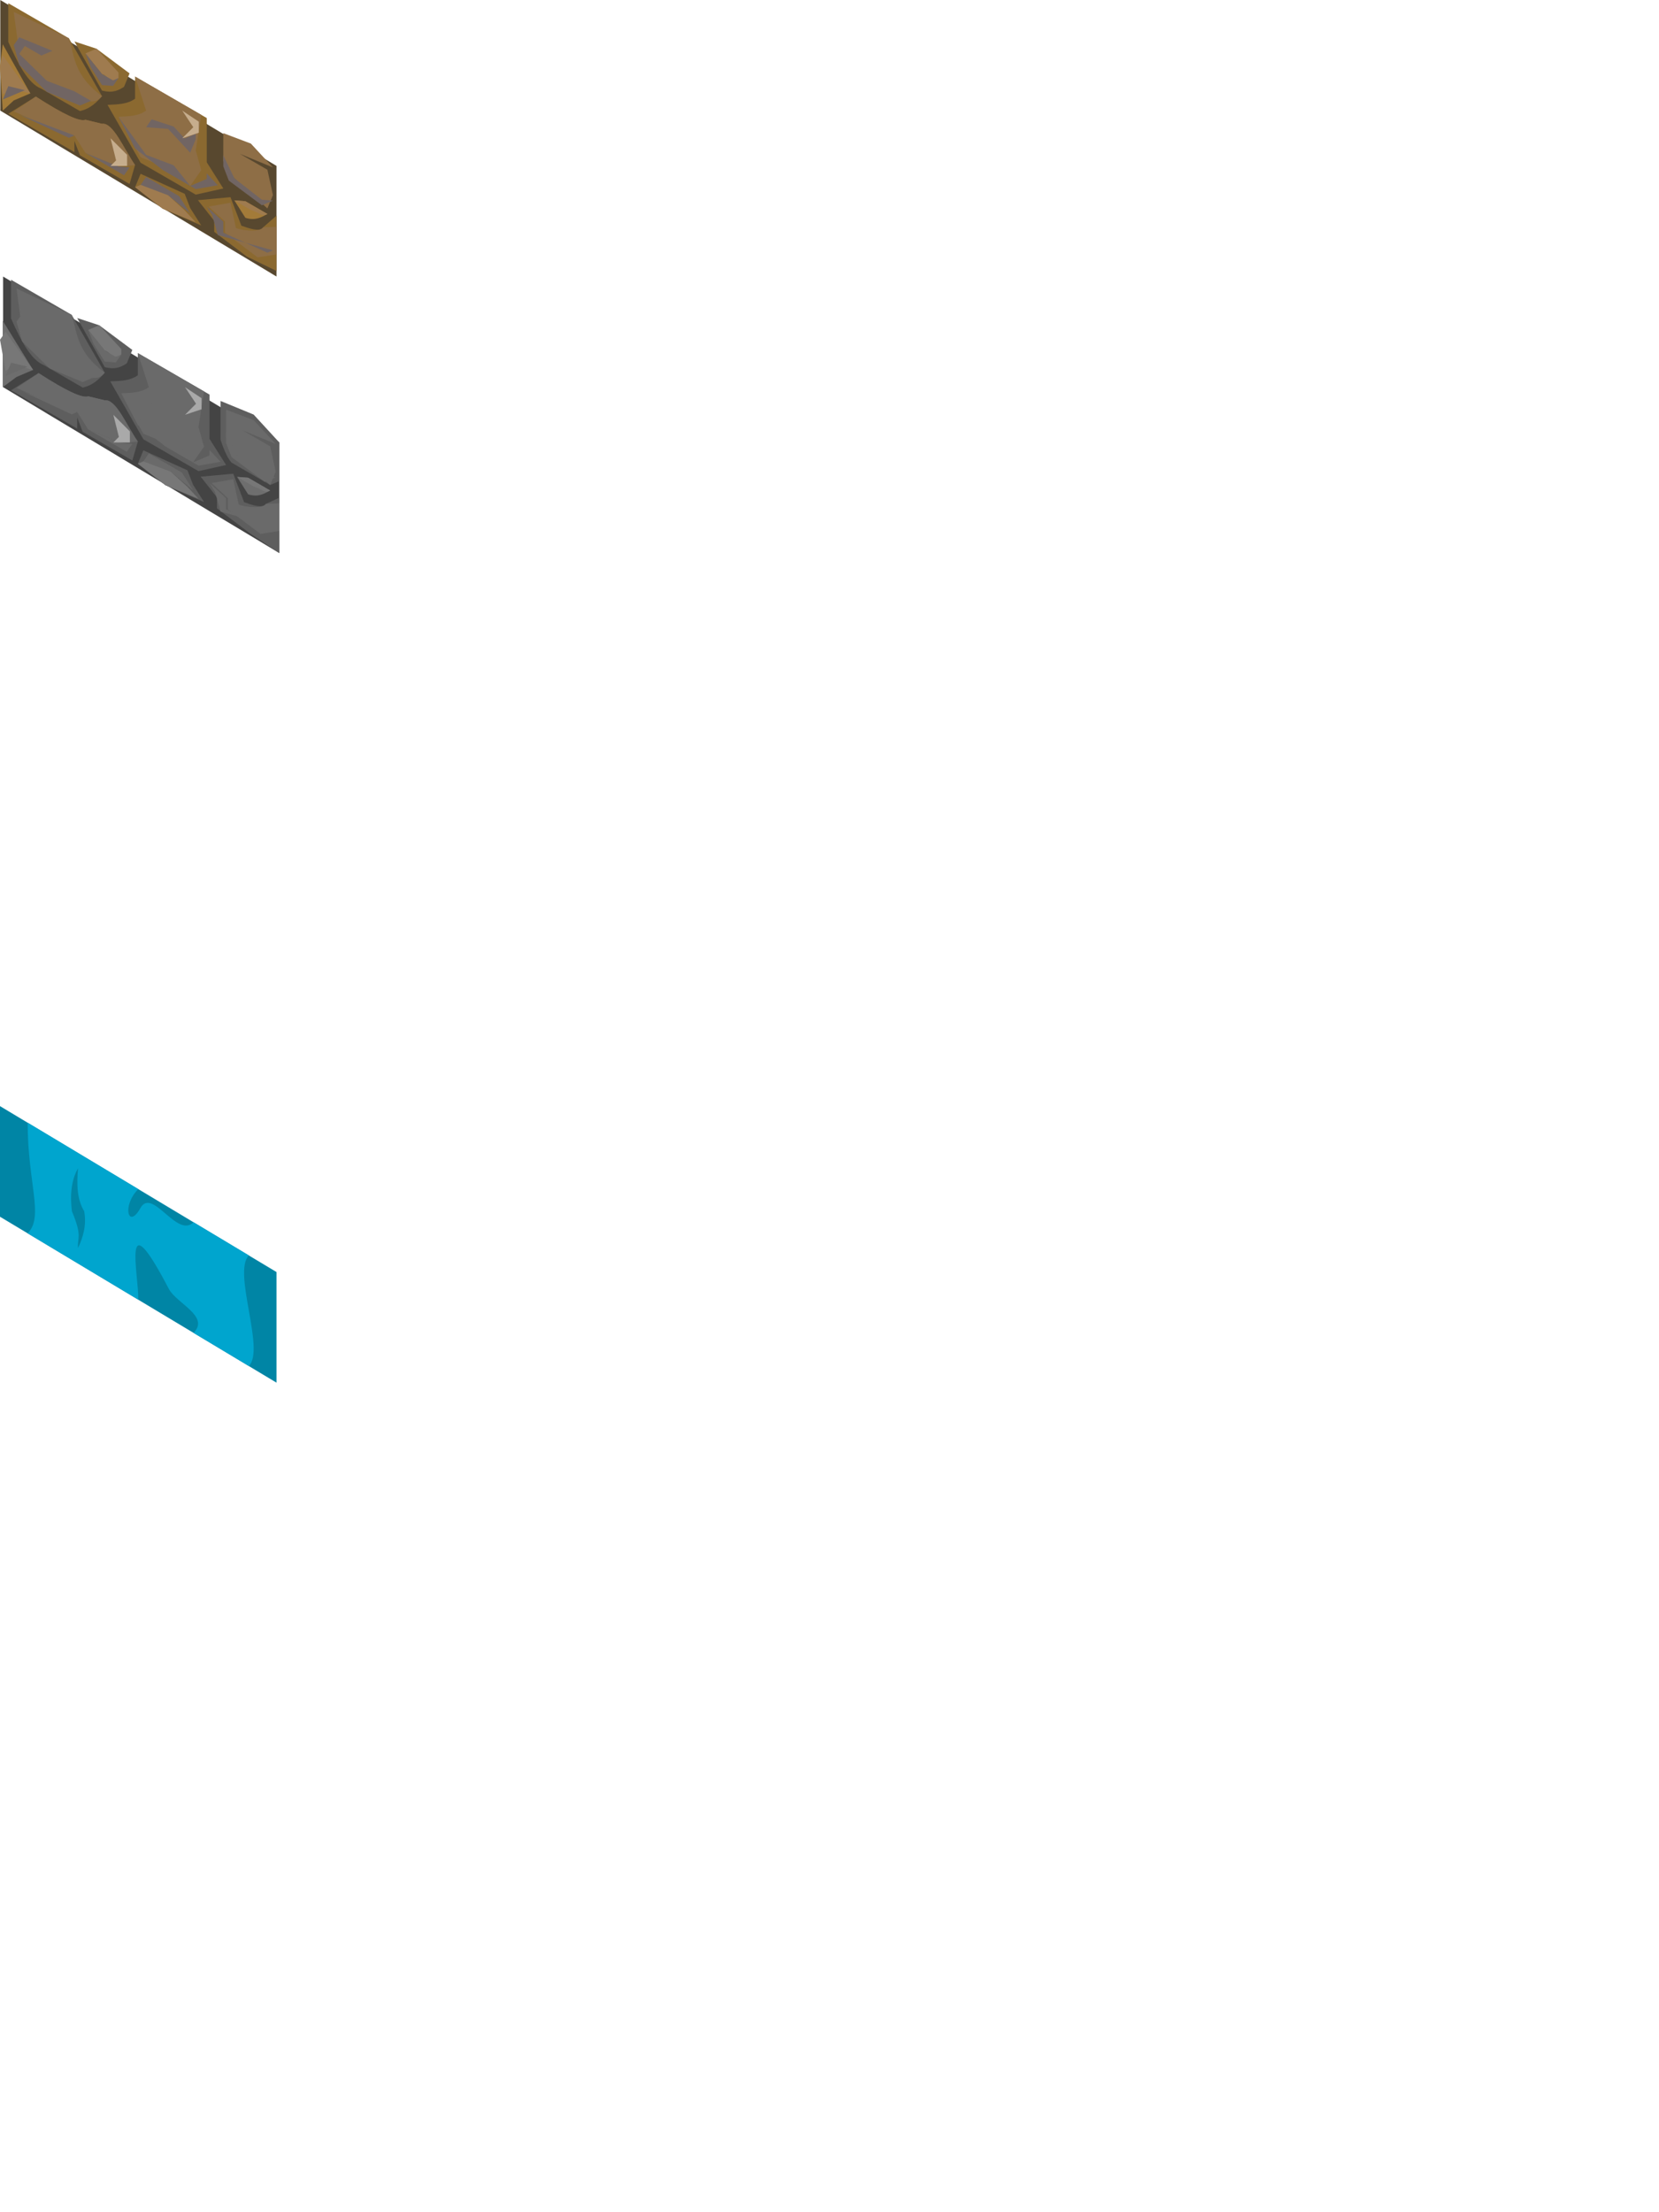 <?xml version="1.0" encoding="UTF-8" standalone="no"?>
<svg
   xmlns:dc="http://purl.org/dc/elements/1.1/"
   xmlns:cc="http://creativecommons.org/ns#"
   xmlns:rdf="http://www.w3.org/1999/02/22-rdf-syntax-ns#"
   xmlns:svg="http://www.w3.org/2000/svg"
   xmlns="http://www.w3.org/2000/svg"
   xmlns:sodipodi="http://sodipodi.sourceforge.net/DTD/sodipodi-0.dtd"
   xmlns:inkscape="http://www.inkscape.org/namespaces/inkscape"
   width="300"
   height="400"
   viewBox="0 0 79.375 105.833"
   version="1.1"
   id="svg16423"
   inkscape:version="1.0.2-2 (e86c870879, 2021-01-15)"
   sodipodi:docname="tile_left_atlas.svg">
  <defs
     id="defs16417" />
  <sodipodi:namedview
     id="base"
     pagecolor="#ffffff"
     bordercolor="#666666"
     borderopacity="1.0"
     inkscape:pageopacity="0.0"
     inkscape:pageshadow="2"
     inkscape:zoom="1.4"
     inkscape:cx="0.79992715"
     inkscape:cy="38.7403"
     inkscape:document-units="mm"
     inkscape:current-layer="layer1"
     inkscape:document-rotation="0"
     showgrid="true"
     units="px"
     inkscape:window-width="1920"
     inkscape:window-height="1017"
     inkscape:window-x="-8"
     inkscape:window-y="-8"
     inkscape:window-maximized="1">
    <inkscape:grid
       type="xygrid"
       id="grid16986"
       empspacing="10" />
  </sodipodi:namedview>
  <g
     inkscape:label="Layer 1"
     inkscape:groupmode="layer"
     id="layer1">
    <path
       style="mix-blend-mode:normal;fill:#444444;fill-opacity:1;stroke:#050505;stroke-width:0;stroke-linecap:butt;stroke-linejoin:bevel;stroke-miterlimit:4;stroke-dasharray:none;stroke-opacity:1"
       d="m 0.147,13.229 v 5.292 l 13.215,7.937 10e-7,-5.292 z"
       id="path1962-29"
       sodipodi:nodetypes="ccccc" />
    <path
       style="mix-blend-mode:normal;fill:#5e5e5e;fill-opacity:1;stroke:#050505;stroke-width:0;stroke-linecap:butt;stroke-linejoin:miter;stroke-miterlimit:4;stroke-dasharray:none;stroke-opacity:1"
       d="m 0.528,15.234 c 0.458,1.023 0.932,1.983 1.583,2.239 l 1.847,1.069 c 0.318,-0.072 0.654,-0.234 1.055,-0.712 l -1.583,-2.768 -2.902,-1.679 z"
       id="path1971-7-2"
       sodipodi:nodetypes="ccccccc" />
    <path
       style="mix-blend-mode:normal;fill:#5e5e5e;fill-opacity:1;stroke:#050505;stroke-width:0;stroke-linecap:butt;stroke-linejoin:miter;stroke-miterlimit:4;stroke-dasharray:none;stroke-opacity:1"
       d="m 5.276,18.246 1.583,2.768 2.638,1.526 L 10.816,22.245 10.025,20.994 V 18.877 L 6.595,16.893 v 1.058 c -0.363,0.27 -0.845,0.273 -1.319,0.295 z"
       id="path1973-4-6"
       sodipodi:nodetypes="ccccccccc" />
    <path
       style="mix-blend-mode:normal;fill:#5e5e5e;fill-opacity:1;stroke:#050505;stroke-width:0;stroke-linecap:butt;stroke-linejoin:miter;stroke-miterlimit:4;stroke-dasharray:none;stroke-opacity:1"
       d="m 3.693,15.214 1.319,2.351 c 0.3,0.063 0.599,0.125 1.055,-0.183 l 0.264,-0.641 -1.583,-1.18 z"
       id="path1975-79-2"
       sodipodi:nodetypes="cccccc" />
    <path
       style="mix-blend-mode:normal;fill:#5e5e5e;fill-opacity:1;stroke:#050505;stroke-width:0;stroke-linecap:butt;stroke-linejoin:miter;stroke-miterlimit:4;stroke-dasharray:none;stroke-opacity:1"
       d="m 10.552,19.182 1.583,0.651 1.226,1.333 v 1.852 l -0.435,0.183 -1.847,-1.069 C 10.909,21.945 10.734,21.598 10.552,21.034 Z"
       id="path1977-46"
       sodipodi:nodetypes="cccccccc" />
    <path
       style="mix-blend-mode:normal;fill:#6e6e6e;fill-opacity:1;stroke:#050505;stroke-width:0;stroke-linecap:butt;stroke-linejoin:miter;stroke-miterlimit:4;stroke-dasharray:none;stroke-opacity:1"
       d="m 0.132,15.346 1.451,2.351 -0.791,0.336 -0.659,0.488 v -2.117 z"
       id="path1979-2-6"
       sodipodi:nodetypes="cccccc" />
    <path
       style="mix-blend-mode:normal;fill:#5e5e5e;fill-opacity:1;stroke:#050505;stroke-width:0;stroke-linecap:butt;stroke-linejoin:miter;stroke-miterlimit:4;stroke-dasharray:none;stroke-opacity:1"
       d="m 1.847,17.849 c 1.345,0.869 2.108,1.214 2.374,1.109 l 0.791,0.193 c 0.535,-0.079 1.056,1.221 1.583,1.974 l -0.264,0.906 -2.374,-1.374 -0.264,-0.682 v 0.529 L 0.528,18.673 Z"
       id="path1981-6-9"
       sodipodi:nodetypes="cccccccccc" />
    <path
       style="mix-blend-mode:normal;fill:#5e5e5e;fill-opacity:1;stroke:#050505;stroke-width:0;stroke-linecap:butt;stroke-linejoin:miter;stroke-miterlimit:4;stroke-dasharray:none;stroke-opacity:1"
       d="m 9.602,22.805 0.779,0.987 7e-6,0.529 1.559,1.18 1.421,0.957 10e-7,-1.852 -10e-7,-0.794 -0.642,0.295 c -0.145,0.226 -0.633,0.063 -1.039,-0.081 l -0.52,-1.364 z"
       id="path1983-93-9"
       sodipodi:nodetypes="ccccccccccc" />
    <path
       style="mix-blend-mode:normal;fill:#5e5e5e;fill-opacity:1;stroke:#050505;stroke-width:0;stroke-linecap:butt;stroke-linejoin:miter;stroke-miterlimit:4;stroke-dasharray:none;stroke-opacity:1"
       d="m 6.595,22.184 1.319,1.028 1.847,0.804 -0.528,-0.834 -0.264,-0.682 -2.11,-0.957 z"
       id="path1987-01-6" />
    <path
       style="mix-blend-mode:normal;fill:#6e6e6e;fill-opacity:1;stroke:#050505;stroke-width:0;stroke-linecap:butt;stroke-linejoin:miter;stroke-miterlimit:4;stroke-dasharray:none;stroke-opacity:1"
       d="m 11.344,22.815 0.528,0.834 c 0.49,0.154 0.762,-0.031 1.055,-0.183 l -1.055,-0.611 z"
       id="path1989-41-5"
       sodipodi:nodetypes="ccccc" />
    <path
       style="mix-blend-mode:normal;fill:#6a6a6a;fill-opacity:1;stroke:#050505;stroke-width:0;stroke-linecap:butt;stroke-linejoin:miter;stroke-miterlimit:4;stroke-dasharray:none;stroke-opacity:1"
       d="m 1.847,17.849 c 1.345,0.869 2.108,1.214 2.374,1.109 l 0.791,0.193 c 0.535,-0.079 1.056,1.221 1.583,1.974 l -0.791,0.071 -1.583,-0.651 -0.528,-0.834 -1.055,-0.346 -1.847,-0.804 z"
       id="path1981-0-1-6"
       sodipodi:nodetypes="cccccccccc" />
    <path
       style="mix-blend-mode:normal;fill:#6a6a6a;fill-opacity:1;stroke:#050505;stroke-width:0;stroke-linecap:butt;stroke-linejoin:miter;stroke-miterlimit:4;stroke-dasharray:none;stroke-opacity:1"
       d="m 5.804,18.816 1.055,1.933 1.583,0.651 0.791,0.723 0.528,-0.753 -0.264,-0.946 0.264,-1.699 -3.166,-1.832 0.528,1.628 c -0.363,0.27 -0.845,0.273 -1.319,0.295 z"
       id="path1973-0-5-0"
       sodipodi:nodetypes="cccccccccc" />
    <path
       style="mix-blend-mode:normal;fill:#777777;fill-opacity:1;stroke:#050505;stroke-width:0;stroke-linecap:butt;stroke-linejoin:miter;stroke-miterlimit:4;stroke-dasharray:none;stroke-opacity:1"
       d="m 4.221,15.783 0.791,0.987 c 0.3,0.063 0.336,0.502 0.791,0.193 v -0.265 l -1.055,-1.14 z"
       id="path1975-7-2-2"
       sodipodi:nodetypes="cccccc" />
    <path
       style="mix-blend-mode:normal;fill:#6a6a6a;fill-opacity:1;stroke:#050505;stroke-width:0;stroke-linecap:butt;stroke-linejoin:miter;stroke-miterlimit:4;stroke-dasharray:none;stroke-opacity:1"
       d="m 1.055,15.804 c 0.458,1.023 1.195,1.342 1.847,1.598 l 1.055,0.611 c 0.318,-0.072 0.654,0.295 1.055,-0.183 -1.354,-1.005 -1.301,-1.87 -1.583,-2.768 L 0.791,13.799 Z"
       id="path1971-1-1-2"
       sodipodi:nodetypes="ccccccc" />
    <path
       style="mix-blend-mode:normal;fill:#777777;fill-opacity:1;stroke:#050505;stroke-width:0;stroke-linecap:butt;stroke-linejoin:miter;stroke-miterlimit:4;stroke-dasharray:none;stroke-opacity:1"
       d="M 0.264,15.875 1.583,17.697 0.791,17.503 0.264,17.727 5.2878525e-7,16.252 Z"
       id="path1979-4-5-9"
       sodipodi:nodetypes="cccccc" />
    <path
       style="mix-blend-mode:normal;fill:#6a6a6a;fill-opacity:1;stroke:#050505;stroke-width:0;stroke-linecap:butt;stroke-linejoin:miter;stroke-miterlimit:4;stroke-dasharray:none;stroke-opacity:1"
       d="m 10.816,19.6 1.319,0.499 1.055,1.14 -1.583,-0.651 1.319,0.763 0.264,1.211 -0.264,0.641 -1.583,-1.445 C 11.173,21.568 10.998,21.486 10.816,20.922 Z"
       id="path1977-4-2-1"
       sodipodi:nodetypes="cccccccccc" />
    <path
       style="mix-blend-mode:normal;fill:#6a6a6a;fill-opacity:1;stroke:#050505;stroke-width:0;stroke-linecap:butt;stroke-linejoin:miter;stroke-miterlimit:4;stroke-dasharray:none;stroke-opacity:1"
       d="m 10.122,23.11 0.779,0.723 v 0.529 L 12.46,25.542 13.361,25.4 v -0.794 -0.529 l -0.642,0.031 c -0.145,0.226 -0.893,0.175 -1.299,0.031 l -0.26,-1.211 z"
       id="path1983-9-1-1"
       sodipodi:nodetypes="ccccccccccc" />
    <path
       style="mix-blend-mode:normal;fill:#777777;fill-opacity:1;stroke:#050505;stroke-width:0;stroke-linecap:butt;stroke-linejoin:miter;stroke-miterlimit:4;stroke-dasharray:none;stroke-opacity:1"
       d="m 6.595,22.184 1.319,1.028 1.583,0.651 -0.528,-0.57 -0.791,-0.723 -1.055,-0.611 z"
       id="path1987-2-2-0"
       sodipodi:nodetypes="ccccccc" />
    <path
       style="mix-blend-mode:normal;fill:#777777;fill-opacity:1;stroke:#050505;stroke-width:0;stroke-linecap:butt;stroke-linejoin:miter;stroke-miterlimit:4;stroke-dasharray:none;stroke-opacity:1"
       d="m 11.344,22.815 0.791,0.458 c 0.49,0.154 0.498,0.345 0.791,0.193 l -1.055,-0.611 z"
       id="path1989-7-3-5"
       sodipodi:nodetypes="ccccc" />
    <path
       style="mix-blend-mode:normal;fill:#6a6a6a;fill-opacity:1;stroke:#050505;stroke-width:0;stroke-linecap:butt;stroke-linejoin:miter;stroke-miterlimit:4;stroke-dasharray:none;stroke-opacity:1"
       d="m 5.804,18.816 1.319,1.822 1.319,0.499 0.791,0.987 0.791,-0.336 v -0.265 l 0.528,0.57 -1.055,0.183 -1.583,-0.916 -1.319,-1.028 z"
       id="path2143-7-1" />
    <path
       style="mix-blend-mode:normal;fill:#6a6a6a;fill-opacity:1;stroke:#050505;stroke-width:0;stroke-linecap:butt;stroke-linejoin:miter;stroke-miterlimit:4;stroke-dasharray:none;stroke-opacity:1"
       d="m 1.055,18.714 2.374,1.109 0.264,-0.112 z"
       id="path2145-0-9" />
    <path
       style="mix-blend-mode:normal;fill:#6a6a6a;fill-opacity:1;stroke:#050505;stroke-width:0;stroke-linecap:butt;stroke-linejoin:miter;stroke-miterlimit:4;stroke-dasharray:none;stroke-opacity:1"
       d="m 4.485,18.053 -0.528,0.224 -1.583,-0.651 -1.319,-1.292 -0.264,-0.946 0.264,-0.377 1.583,0.651 -0.528,0.224 -0.791,-0.458 -0.264,0.377 1.319,1.292 1.319,0.499 z"
       id="path2147-9-7" />
    <path
       style="mix-blend-mode:normal;fill:#6a6a6a;fill-opacity:1;stroke:#050505;stroke-width:0;stroke-linecap:butt;stroke-linejoin:miter;stroke-miterlimit:4;stroke-dasharray:none;stroke-opacity:1"
       d="m 4.221,15.783 0.791,0.987 0.528,0.305 0.264,-0.112 -0.264,0.377 -0.528,-0.041 -0.528,-0.834 z"
       id="path2149-3-9" />
    <path
       style="mix-blend-mode:normal;fill:#6a6a6a;fill-opacity:1;stroke:#050505;stroke-width:0;stroke-linecap:butt;stroke-linejoin:miter;stroke-miterlimit:4;stroke-dasharray:none;stroke-opacity:1"
       d="m 4.221,20.546 1.583,0.651 0.528,0.041 -0.264,0.377 z"
       id="path2151-2-9" />
    <path
       style="mix-blend-mode:normal;fill:#6a6a6a;fill-opacity:1;stroke:#050505;stroke-width:0;stroke-linecap:butt;stroke-linejoin:miter;stroke-miterlimit:4;stroke-dasharray:none;stroke-opacity:1"
       d="m 10.816,20.658 0.528,1.099 1.319,1.028 0.528,0.041 -0.528,0.224 -1.583,-1.18 -0.264,-0.682 z"
       id="path2153-4-7" />
    <path
       style="mix-blend-mode:normal;fill:#6a6a6a;fill-opacity:1;stroke:#050505;stroke-width:0;stroke-linecap:butt;stroke-linejoin:miter;stroke-miterlimit:4;stroke-dasharray:none;stroke-opacity:1"
       d="m 10.025,23.11 0.791,0.723 v 0.529 l 2.11,0.957 0.264,-0.112 -2.638,-0.733 -0.264,-0.946 z"
       id="path2155-9-7" />
    <path
       style="mix-blend-mode:normal;fill:#6a6a6a;fill-opacity:1;stroke:#050505;stroke-width:0;stroke-linecap:butt;stroke-linejoin:miter;stroke-miterlimit:4;stroke-dasharray:none;stroke-opacity:1"
       d="m 6.859,22.072 0.264,-0.377 1.583,0.916 0.528,0.834 -1.055,-0.875 z"
       id="path2157-6-0" />
    <path
       style="mix-blend-mode:normal;fill:#6a6a6a;fill-opacity:1;stroke:#050505;stroke-width:0;stroke-linecap:butt;stroke-linejoin:miter;stroke-miterlimit:4;stroke-dasharray:none;stroke-opacity:1"
       d="m 0.264,17.992 0.528,-0.224 0.528,-0.224 -0.791,-0.193 z"
       id="path2159-8-6" />
    <path
       style="mix-blend-mode:normal;fill:#6a6a6a;fill-opacity:1;stroke:#050505;stroke-width:0;stroke-linecap:butt;stroke-linejoin:miter;stroke-miterlimit:4;stroke-dasharray:none;stroke-opacity:1"
       d="m 9.497,19.63 -0.528,0.224 -0.528,-0.57 -1.055,-0.346 -0.264,0.377 1.055,0.081 1.055,1.14 0.264,-0.641 z"
       id="path2161-8-5" />
    <path
       style="fill:#a9a9a9;fill-opacity:1;stroke:none;stroke-width:2.936px;stroke-linecap:butt;stroke-linejoin:miter;stroke-opacity:1"
       d="m 8.852,19.844 0.791,-0.265 V 19.05 l -0.791,-0.529 0.528,0.794 z"
       id="path34450-6"
       sodipodi:nodetypes="cccccc" />
    <path
       style="fill:#a9a9a9;fill-opacity:1;stroke:none;stroke-width:2.936px;stroke-linecap:butt;stroke-linejoin:miter;stroke-opacity:1"
       d="m 5.423,21.167 0.791,5e-6 v -0.529 l -0.791,-0.794 0.264,1.058 z"
       id="path34450-2-3"
       sodipodi:nodetypes="cccccc" />
    <path
       style="fill:#0085a5;fill-opacity:1;stroke:none;stroke-width:0.242;stroke-linecap:butt;stroke-linejoin:bevel;stroke-miterlimit:4;stroke-dasharray:none;stroke-opacity:1"
       d="m 0,52.917 v 5.292 l 13.229,7.938 v -5.292 z"
       id="path1962"
       sodipodi:nodetypes="ccccc" />
    <path
       style="fill:#00a5ce;fill-opacity:1;stroke:none;stroke-width:0.778px;stroke-linecap:butt;stroke-linejoin:miter;stroke-opacity:1"
       d="m 1.323,53.71 c 0,2.91 0.794,4.498 0,5.292 l 5.292,3.175 c 0.031,-1.151 -0.836,-4.919 1.462,-0.518 0.363,0.696 1.977,1.312 1.184,2.106 l 2.646,1.587 c 0.794,-0.794 -0.794,-4.498 0,-5.292 L 9.26,58.473 c -0.794,0.794 -1.97,-1.699 -2.542,-0.678 -0.587,1.047 -0.897,-0.115 -0.103,-0.909 z"
       id="path4715"
       sodipodi:nodetypes="cccsccccscc" />
    <path
       style="fill:#0085a5;fill-opacity:1;stroke:none;stroke-width:0.778px;stroke-linecap:butt;stroke-linejoin:miter;stroke-opacity:1"
       d="m 3.734,55.886 c -0.262,0.469 -0.408,1.092 -0.294,2.058 0.521,1.246 0.246,1.253 0.294,1.764 C 3.974,59.182 4.149,58.628 4.028,57.944 3.689,57.399 3.662,56.671 3.734,55.886 Z"
       id="path4721"
       sodipodi:nodetypes="ccccc" />
    <path
       style="mix-blend-mode:normal;fill:#58482f;fill-opacity:1;stroke:#050505;stroke-width:0;stroke-linecap:butt;stroke-linejoin:bevel;stroke-miterlimit:4;stroke-dasharray:none;stroke-opacity:1"
       d="M 0.014,4.2862389e-7 V 5.292 l 13.215,7.937 -10e-7,-5.292 z"
       id="path1962-2"
       sodipodi:nodetypes="ccccc" />
    <path
       style="mix-blend-mode:normal;fill:#8b6930;fill-opacity:1;stroke:#050505;stroke-width:0;stroke-linecap:butt;stroke-linejoin:miter;stroke-miterlimit:4;stroke-dasharray:none;stroke-opacity:1"
       d="m 0.395,2.005 c 0.458,1.023 0.932,1.983 1.583,2.239 l 1.847,1.069 c 0.318,-0.072 0.654,-0.234 1.055,-0.712 L 3.297,1.832 0.395,0.153 Z"
       id="path1971-7"
       sodipodi:nodetypes="ccccccc" />
    <path
       style="mix-blend-mode:normal;fill:#8b6930;fill-opacity:1;stroke:#050505;stroke-width:0;stroke-linecap:butt;stroke-linejoin:miter;stroke-miterlimit:4;stroke-dasharray:none;stroke-opacity:1"
       d="m 5.144,5.017 1.583,2.768 2.638,1.526 1.319,-0.295 -0.791,-1.252 V 5.648 L 6.463,3.663 v 1.058 c -0.363,0.27 -0.845,0.273 -1.319,0.295 z"
       id="path1973-4"
       sodipodi:nodetypes="ccccccccc" />
    <path
       style="mix-blend-mode:normal;fill:#8b6930;fill-opacity:1;stroke:#050505;stroke-width:0;stroke-linecap:butt;stroke-linejoin:miter;stroke-miterlimit:4;stroke-dasharray:none;stroke-opacity:1"
       d="m 3.561,1.984 1.319,2.351 c 0.3,0.063 0.599,0.125 1.055,-0.183 L 6.199,3.511 4.616,2.33 Z"
       id="path1975-79"
       sodipodi:nodetypes="cccccc" />
    <path
       style="mix-blend-mode:normal;fill:#a37b39;fill-opacity:1;stroke:#050505;stroke-width:0;stroke-linecap:butt;stroke-linejoin:miter;stroke-miterlimit:4;stroke-dasharray:none;stroke-opacity:1"
       d="m 0.132,2.117 1.319,2.351 -0.791,0.336 -0.528,0.488 L 1e-6,3.175 Z"
       id="path1979-2"
       sodipodi:nodetypes="cccccc" />
    <path
       style="mix-blend-mode:normal;fill:#8b6930;fill-opacity:1;stroke:#050505;stroke-width:0;stroke-linecap:butt;stroke-linejoin:miter;stroke-miterlimit:4;stroke-dasharray:none;stroke-opacity:1"
       d="m 1.714,4.62 c 1.345,0.869 2.108,1.214 2.374,1.109 l 0.791,0.193 c 0.535,-0.079 1.056,1.221 1.583,1.974 L 6.199,8.802 3.825,7.429 3.561,6.747 v 0.529 l -3.166,-1.832 z"
       id="path1981-6"
       sodipodi:nodetypes="cccccccccc" />
    <path
       style="mix-blend-mode:normal;fill:#8b6930;fill-opacity:1;stroke:#050505;stroke-width:0;stroke-linecap:butt;stroke-linejoin:miter;stroke-miterlimit:4;stroke-dasharray:none;stroke-opacity:1"
       d="m 9.47,9.576 0.779,0.987 7e-6,0.529 1.559,1.18 1.421,0.692 10e-7,-1.852 -10e-7,-0.794 -0.642,0.56 c -0.145,0.226 -0.633,0.063 -1.039,-0.081 L 11.028,9.433 Z"
       id="path1983-93"
       sodipodi:nodetypes="ccccccccccc" />
    <path
       style="mix-blend-mode:normal;fill:#8b6930;fill-opacity:1;stroke:#050505;stroke-width:0;stroke-linecap:butt;stroke-linejoin:miter;stroke-miterlimit:4;stroke-dasharray:none;stroke-opacity:1"
       d="m 6.463,8.955 1.319,1.028 1.847,0.804 -0.528,-0.834 -0.264,-0.682 -2.11,-0.957 z"
       id="path1987-01" />
    <path
       style="mix-blend-mode:normal;fill:#a37b39;fill-opacity:1;stroke:#050505;stroke-width:0;stroke-linecap:butt;stroke-linejoin:miter;stroke-miterlimit:4;stroke-dasharray:none;stroke-opacity:1"
       d="m 11.212,9.586 0.528,0.834 c 0.49,0.154 0.762,-0.031 1.055,-0.183 L 11.739,9.627 Z"
       id="path1989-41"
       sodipodi:nodetypes="ccccc" />
    <path
       style="mix-blend-mode:normal;fill:#8e6e46;fill-opacity:1;stroke:#050505;stroke-width:0;stroke-linecap:butt;stroke-linejoin:miter;stroke-miterlimit:4;stroke-dasharray:none;stroke-opacity:1"
       d="m 1.714,4.62 c 1.345,0.869 2.108,1.214 2.374,1.109 l 0.791,0.193 c 0.535,-0.079 1.056,1.221 1.583,1.974 L 5.672,7.968 4.089,7.317 3.561,6.482 2.506,6.136 0.659,5.332 Z"
       id="path1981-0-1"
       sodipodi:nodetypes="cccccccccc" />
    <path
       style="mix-blend-mode:normal;fill:#8e6e46;fill-opacity:1;stroke:#050505;stroke-width:0;stroke-linecap:butt;stroke-linejoin:miter;stroke-miterlimit:4;stroke-dasharray:none;stroke-opacity:1"
       d="M 5.672,5.587 6.727,7.52 8.31,8.172 9.101,8.894 9.629,8.141 9.365,7.195 9.629,5.495 6.463,3.663 l 0.528,1.628 c -0.363,0.27 -0.845,0.273 -1.319,0.295 z"
       id="path1973-0-5"
       sodipodi:nodetypes="cccccccccc" />
    <path
       style="mix-blend-mode:normal;fill:#9f7b4f;fill-opacity:1;stroke:#050505;stroke-width:0;stroke-linecap:butt;stroke-linejoin:miter;stroke-miterlimit:4;stroke-dasharray:none;stroke-opacity:1"
       d="m 4.089,2.554 0.791,0.987 c 0.3,0.063 0.336,0.502 0.791,0.193 V 3.47 L 4.616,2.33 Z"
       id="path1975-7-2"
       sodipodi:nodetypes="cccccc" />
    <path
       style="mix-blend-mode:normal;fill:#8e6e46;fill-opacity:1;stroke:#050505;stroke-width:0;stroke-linecap:butt;stroke-linejoin:miter;stroke-miterlimit:4;stroke-dasharray:none;stroke-opacity:1"
       d="m 0.923,2.575 c 0.458,1.023 1.195,1.342 1.847,1.598 l 1.055,0.611 c 0.318,-0.072 0.654,0.295 1.055,-0.183 C 3.527,3.595 3.579,2.73 3.297,1.832 L 0.659,0.57 Z"
       id="path1971-1-1"
       sodipodi:nodetypes="ccccccc" />
    <path
       style="mix-blend-mode:normal;fill:#9f7b4f;fill-opacity:1;stroke:#050505;stroke-width:0;stroke-linecap:butt;stroke-linejoin:miter;stroke-miterlimit:4;stroke-dasharray:none;stroke-opacity:1"
       d="M 0.132,2.646 1.451,4.467 0.659,4.274 0.132,4.498 1e-6,3.175 Z"
       id="path1979-4-5"
       sodipodi:nodetypes="cccccc" />
    <path
       style="mix-blend-mode:normal;fill:#8e6e46;fill-opacity:1;stroke:#050505;stroke-width:0;stroke-linecap:butt;stroke-linejoin:miter;stroke-miterlimit:4;stroke-dasharray:none;stroke-opacity:1"
       d="m 10.684,6.37 1.319,0.499 1.055,1.14 -1.583,-0.651 1.319,0.763 0.264,1.211 -0.264,0.641 -1.583,-1.445 c -0.171,-0.189 -0.346,-0.271 -0.528,-0.834 z"
       id="path1977-4-2"
       sodipodi:nodetypes="cccccccccc" />
    <path
       style="mix-blend-mode:normal;fill:#8e6e46;fill-opacity:1;stroke:#050505;stroke-width:0;stroke-linecap:butt;stroke-linejoin:miter;stroke-miterlimit:4;stroke-dasharray:none;stroke-opacity:1"
       d="m 9.989,9.881 0.779,0.723 v 0.529 l 1.559,1.18 0.902,-0.142 v -0.794 -0.529 l -0.642,0.031 c -0.145,0.226 -0.893,0.175 -1.299,0.031 L 11.028,9.698 Z"
       id="path1983-9-1"
       sodipodi:nodetypes="ccccccccccc" />
    <path
       style="mix-blend-mode:normal;fill:#9f7b4f;fill-opacity:1;stroke:#050505;stroke-width:0;stroke-linecap:butt;stroke-linejoin:miter;stroke-miterlimit:4;stroke-dasharray:none;stroke-opacity:1"
       d="M 6.463,8.955 7.782,9.983 9.365,10.634 8.837,10.064 8.046,9.342 6.991,8.731 Z"
       id="path1987-2-2"
       sodipodi:nodetypes="ccccccc" />
    <path
       style="mix-blend-mode:normal;fill:#9f7b4f;fill-opacity:1;stroke:#050505;stroke-width:0;stroke-linecap:butt;stroke-linejoin:miter;stroke-miterlimit:4;stroke-dasharray:none;stroke-opacity:1"
       d="m 11.212,9.586 0.791,0.458 c 0.49,0.154 0.498,0.345 0.791,0.193 L 11.739,9.627 Z"
       id="path1989-7-3"
       sodipodi:nodetypes="ccccc" />
    <path
       style="mix-blend-mode:normal;fill:#716563;fill-opacity:1;stroke:#050505;stroke-width:0;stroke-linecap:butt;stroke-linejoin:miter;stroke-miterlimit:4;stroke-dasharray:none;stroke-opacity:1"
       d="m 5.672,5.587 1.319,1.822 1.319,0.499 0.791,0.987 0.791,-0.336 v -0.265 l 0.528,0.57 -1.055,0.183 L 7.782,8.131 6.463,7.103 Z"
       id="path2143-7" />
    <path
       style="mix-blend-mode:normal;fill:#716563;fill-opacity:1;stroke:#050505;stroke-width:0;stroke-linecap:butt;stroke-linejoin:miter;stroke-miterlimit:4;stroke-dasharray:none;stroke-opacity:1"
       d="m 0.923,5.485 2.374,1.109 0.264,-0.112 z"
       id="path2145-0" />
    <path
       style="mix-blend-mode:normal;fill:#716563;fill-opacity:1;stroke:#050505;stroke-width:0;stroke-linecap:butt;stroke-linejoin:miter;stroke-miterlimit:4;stroke-dasharray:none;stroke-opacity:1"
       d="m 4.352,4.824 -0.528,0.224 -1.583,-0.651 -1.319,-1.292 -0.264,-0.946 0.264,-0.377 1.583,0.651 -0.528,0.224 -0.791,-0.458 -0.264,0.377 1.319,1.292 1.319,0.499 z"
       id="path2147-9" />
    <path
       style="mix-blend-mode:normal;fill:#716563;fill-opacity:1;stroke:#050505;stroke-width:0;stroke-linecap:butt;stroke-linejoin:miter;stroke-miterlimit:4;stroke-dasharray:none;stroke-opacity:1"
       d="m 4.089,2.554 0.791,0.987 0.528,0.305 0.264,-0.112 -0.264,0.377 -0.528,-0.041 -0.528,-0.834 z"
       id="path2149-3" />
    <path
       style="mix-blend-mode:normal;fill:#716563;fill-opacity:1;stroke:#050505;stroke-width:0;stroke-linecap:butt;stroke-linejoin:miter;stroke-miterlimit:4;stroke-dasharray:none;stroke-opacity:1"
       d="m 4.089,7.317 1.583,0.651 0.528,0.041 -0.264,0.377 z"
       id="path2151-2" />
    <path
       style="mix-blend-mode:normal;fill:#716563;fill-opacity:1;stroke:#050505;stroke-width:0;stroke-linecap:butt;stroke-linejoin:miter;stroke-miterlimit:4;stroke-dasharray:none;stroke-opacity:1"
       d="m 10.684,7.429 0.528,1.099 1.319,1.028 0.528,0.041 -0.528,0.224 -1.583,-1.18 -0.264,-0.682 z"
       id="path2153-4" />
    <path
       style="mix-blend-mode:normal;fill:#716563;fill-opacity:1;stroke:#050505;stroke-width:0;stroke-linecap:butt;stroke-linejoin:miter;stroke-miterlimit:4;stroke-dasharray:none;stroke-opacity:1"
       d="m 9.893,9.881 0.791,0.723 v 0.529 l 2.11,0.957 0.264,-0.112 -2.638,-0.733 -0.264,-0.946 z"
       id="path2155-9" />
    <path
       style="mix-blend-mode:normal;fill:#716563;fill-opacity:1;stroke:#050505;stroke-width:0;stroke-linecap:butt;stroke-linejoin:miter;stroke-miterlimit:4;stroke-dasharray:none;stroke-opacity:1"
       d="M 6.727,8.843 6.991,8.467 8.573,9.383 9.101,10.217 8.046,9.342 Z"
       id="path2157-6" />
    <path
       style="mix-blend-mode:normal;fill:#716563;fill-opacity:1;stroke:#050505;stroke-width:0;stroke-linecap:butt;stroke-linejoin:miter;stroke-miterlimit:4;stroke-dasharray:none;stroke-opacity:1"
       d="m 0.132,4.763 0.528,-0.224 0.528,-0.224 -0.791,-0.193 z"
       id="path2159-8" />
    <path
       style="mix-blend-mode:normal;fill:#716563;fill-opacity:1;stroke:#050505;stroke-width:0;stroke-linecap:butt;stroke-linejoin:miter;stroke-miterlimit:4;stroke-dasharray:none;stroke-opacity:1"
       d="m 9.365,6.401 -0.528,0.224 -0.528,-0.57 -1.055,-0.346 -0.264,0.377 1.055,0.081 1.055,1.14 0.264,-0.641 z"
       id="path2161-8" />
    <path
       style="fill:#c6ad8d;fill-opacity:1;stroke:none;stroke-width:2.936px;stroke-linecap:butt;stroke-linejoin:miter;stroke-opacity:1"
       d="M 8.72,6.615 9.511,6.35 V 5.821 L 8.72,5.292 9.248,6.085 Z"
       id="path34450"
       sodipodi:nodetypes="cccccc" />
    <path
       style="fill:#c6ad8d;fill-opacity:1;stroke:none;stroke-width:2.936px;stroke-linecap:butt;stroke-linejoin:miter;stroke-opacity:1"
       d="m 5.29,7.937 0.791,5e-6 V 7.408 L 5.29,6.615 5.554,7.673 Z"
       id="path34450-2"
       sodipodi:nodetypes="cccccc" />
  </g>
</svg>
